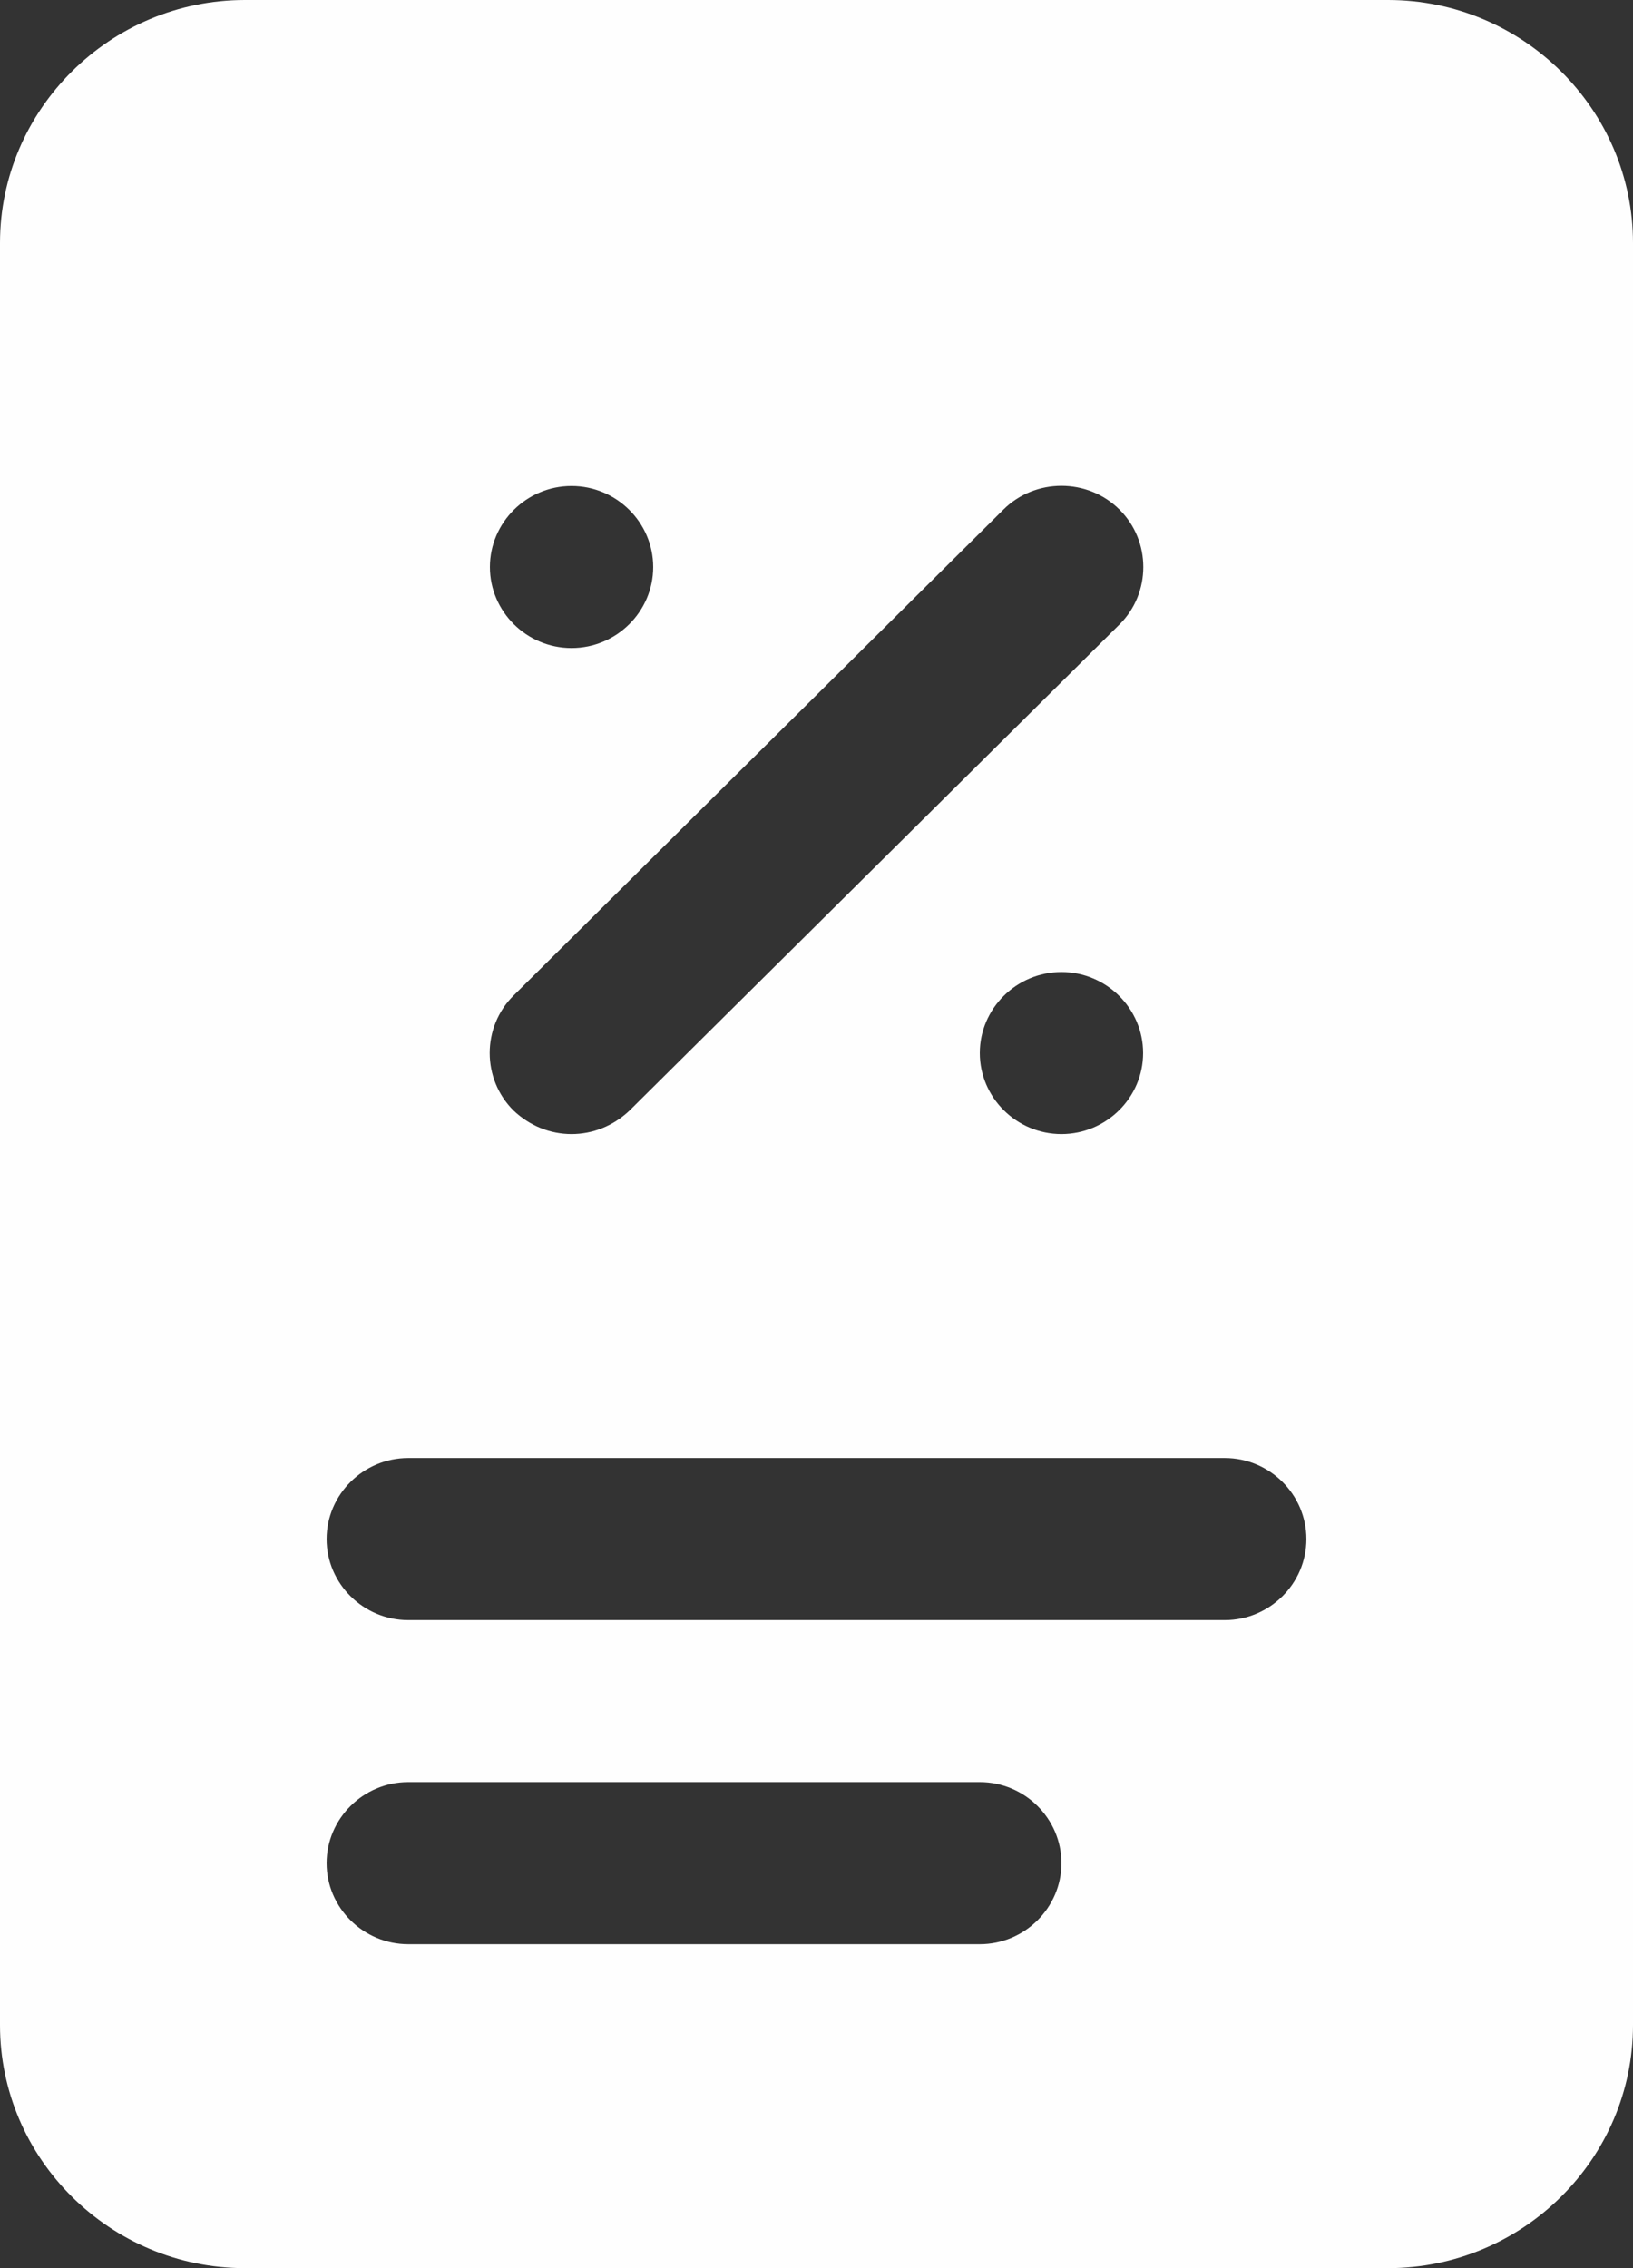 <svg width="18" height="25" viewBox="0 0 18 25" fill="none" xmlns="http://www.w3.org/2000/svg">
<rect x="0" y="0" width="18" height="25" fill="#333333" stroke="none"/>
<path d="M15.3 0H2.7C1.215 0 0 1.205 0 2.679V22.321C0 23.795 1.215 25 2.7 25H15.3C16.785 25 18 23.795 18 22.321V2.679C18 1.205 16.785 0 15.3 0ZM6.3 5.357C6.795 5.357 7.2 5.759 7.2 6.25C7.2 6.741 6.795 7.143 6.3 7.143C5.805 7.143 5.4 6.741 5.4 6.25C5.4 5.759 5.805 5.357 6.3 5.357ZM5.661 10.973L11.061 5.616C11.412 5.268 11.988 5.268 12.339 5.616C12.69 5.964 12.69 6.536 12.339 6.884L6.939 12.241C6.759 12.411 6.534 12.5 6.3 12.5C6.066 12.5 5.841 12.411 5.661 12.241C5.31 11.893 5.31 11.321 5.661 10.973ZM12.6 11.607C12.6 12.098 12.195 12.5 11.7 12.5C11.205 12.5 10.8 12.098 10.8 11.607C10.8 11.116 11.205 10.714 11.7 10.714C12.195 10.714 12.6 11.116 12.6 11.607ZM10.8 21.429H4.5C4.005 21.429 3.6 21.027 3.6 20.536C3.6 20.045 4.005 19.643 4.5 19.643H10.8C11.295 19.643 11.7 20.045 11.7 20.536C11.7 21.027 11.295 21.429 10.8 21.429ZM13.5 17.857H4.5C4.005 17.857 3.6 17.455 3.6 16.964C3.6 16.473 4.005 16.071 4.5 16.071H13.5C13.995 16.071 14.4 16.473 14.4 16.964C14.4 17.455 13.995 17.857 13.5 17.857Z" fill="#FEFEFE"/>
</svg>
